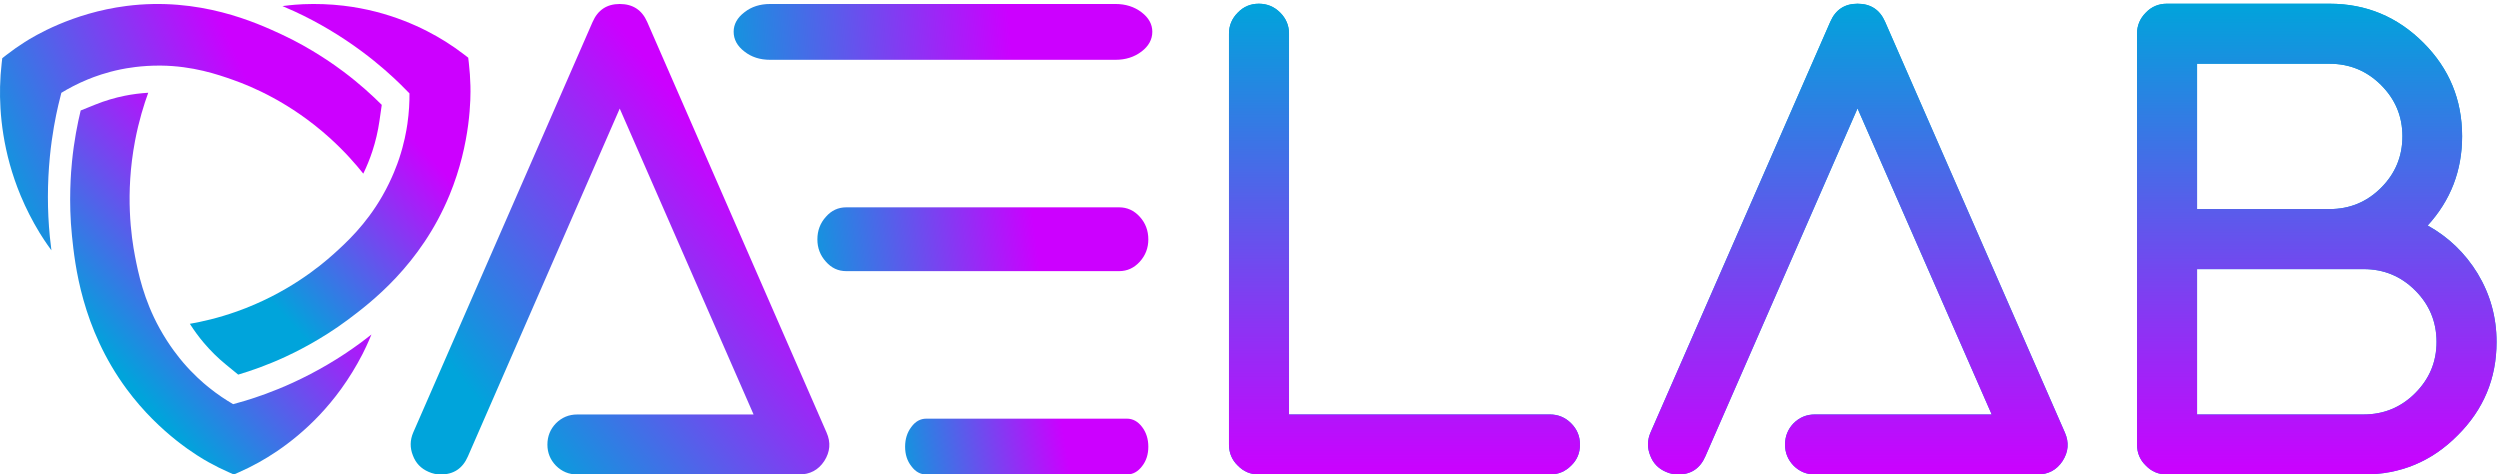 <?xml version="1.0" encoding="UTF-8"?>
<svg width="627px" height="119px" viewBox="0 0 627 119" version="1.1" xmlns="http://www.w3.org/2000/svg" xmlns:xlink="http://www.w3.org/1999/xlink">
    <title>Archethic Lab - Gradient</title>
    <defs>
        <linearGradient x1="50%" y1="0%" x2="50%" y2="100%" id="linearGradient-1">
            <stop stop-color="#00A4DB" offset="0%"></stop>
            <stop stop-color="#CC00FF" offset="100%"></stop>
        </linearGradient>
        <path d="M80.465,118.065 C82.55,118.065 84.332,117.325 85.813,115.844 C87.294,114.418 88.035,112.662 88.035,110.578 C88.035,108.494 87.294,106.711 85.813,105.23 C84.332,103.749 82.55,103.009 80.465,103.009 L15.056,103.009 L15.056,7.487 C15.056,5.458 14.316,3.702 12.835,2.221 C11.354,0.74 9.571,0 7.487,0 C5.403,0 3.648,0.74 2.221,2.221 C0.74,3.702 0,5.458 0,7.487 L0,110.578 C0,112.662 0.74,114.418 2.221,115.844 C3.648,117.325 5.403,118.065 7.487,118.065 L80.465,118.065 Z" id="path-2"></path>
        <linearGradient x1="50%" y1="0%" x2="50%" y2="100%" id="linearGradient-3">
            <stop stop-color="#00A4DB" offset="0%"></stop>
            <stop stop-color="#CC00FF" offset="100%"></stop>
        </linearGradient>
        <path d="M209.062,114.692 C210.543,112.388 210.735,110.002 209.638,107.534 L164.551,4.525 C163.234,1.508 160.931,0 157.64,0 C154.403,0 152.127,1.508 150.811,4.525 L105.724,107.534 C104.901,109.454 104.874,111.373 105.642,113.293 C106.355,115.213 107.671,116.584 109.591,117.407 C110.578,117.846 111.593,118.065 112.635,118.065 C115.871,118.065 118.147,116.557 119.464,113.54 L157.64,26.246 L191.29,103.009 L146.944,103.009 C144.86,103.009 143.077,103.749 141.596,105.23 C140.17,106.711 139.457,108.494 139.457,110.578 C139.457,112.608 140.17,114.363 141.596,115.844 C143.077,117.325 144.86,118.065 146.944,118.065 L202.727,118.065 C205.469,118.065 207.581,116.941 209.062,114.692 Z" id="path-4"></path>
        <linearGradient x1="50%" y1="0%" x2="50%" y2="100%" id="linearGradient-5">
            <stop stop-color="#00A4DB" offset="0%"></stop>
            <stop stop-color="#CC00FF" offset="100%"></stop>
        </linearGradient>
        <path d="M242.795,66.561 L284.591,66.561 C289.637,66.561 293.943,68.343 297.508,71.909 C301.073,75.474 302.856,79.78 302.856,84.826 C302.856,89.817 301.073,94.096 297.508,97.661 C293.943,101.226 289.637,103.009 284.591,103.009 L242.795,103.009 L242.795,66.561 Z M242.795,15.056 L276.034,15.056 C281.08,15.056 285.386,16.839 288.951,20.404 C292.516,23.97 294.299,28.248 294.299,33.239 C294.299,38.285 292.516,42.591 288.951,46.156 C285.386,49.722 281.08,51.504 276.034,51.504 L242.795,51.504 L242.795,15.056 Z M284.591,118.065 C293.805,118.065 301.649,114.802 308.121,108.274 C314.649,101.802 317.912,93.986 317.912,84.826 C317.912,78.628 316.321,72.896 313.14,67.63 C310.014,62.529 305.845,58.525 300.634,55.618 C306.394,49.31 309.273,41.851 309.273,33.239 C309.273,24.079 306.037,16.263 299.565,9.791 C293.038,3.264 285.194,0 276.034,0 L235.225,0 C233.141,0 231.386,0.74 229.96,2.221 C228.479,3.702 227.738,5.458 227.738,7.487 L227.738,110.578 C227.738,112.662 228.479,114.418 229.96,115.844 C231.386,117.325 233.141,118.065 235.225,118.065 L284.591,118.065 Z" id="path-6"></path>
        <linearGradient x1="3.949%" y1="70.295%" x2="62.746%" y2="19.336%" id="linearGradient-7">
            <stop stop-color="#00A4DB" offset="0%"></stop>
            <stop stop-color="#CC00FF" offset="100%"></stop>
        </linearGradient>
        <linearGradient x1="-8.16%" y1="50.361%" x2="66.097%" y2="49.455%" id="linearGradient-8">
            <stop stop-color="#00A4DB" offset="0%"></stop>
            <stop stop-color="#CC00FF" offset="100%"></stop>
        </linearGradient>
        <linearGradient x1="-8.16%" y1="50.754%" x2="66.097%" y2="48.86%" id="linearGradient-9">
            <stop stop-color="#00A4DB" offset="0%"></stop>
            <stop stop-color="#CC00FF" offset="100%"></stop>
        </linearGradient>
        <linearGradient x1="-8.16%" y1="51.069%" x2="66.097%" y2="48.385%" id="linearGradient-10">
            <stop stop-color="#00A4DB" offset="0%"></stop>
            <stop stop-color="#CC00FF" offset="100%"></stop>
        </linearGradient>
        <linearGradient x1="-8.16%" y1="58.451%" x2="66.097%" y2="37.232%" id="linearGradient-11">
            <stop stop-color="#00A4DB" offset="0%"></stop>
            <stop stop-color="#CC00FF" offset="100%"></stop>
        </linearGradient>
        <linearGradient x1="13.769%" y1="70.295%" x2="60.028%" y2="19.336%" id="linearGradient-12">
            <stop stop-color="#00A4DB" offset="0%"></stop>
            <stop stop-color="#CC00FF" offset="100%"></stop>
        </linearGradient>
        <linearGradient x1="16.652%" y1="70.295%" x2="59.23%" y2="19.336%" id="linearGradient-13">
            <stop stop-color="#00A4DB" offset="0%"></stop>
            <stop stop-color="#CC00FF" offset="100%"></stop>
        </linearGradient>
    </defs>
    <g id="Validated-logos" stroke="none" stroke-width="1" fill="none" fill-rule="evenodd">
        <g id="Validated-Logo" transform="translate(-1146, -736)">
            <g id="Archethic-Lab---Gradient" transform="translate(1146, 736.935)">
                <g id="Label" transform="translate(308.228, 0)" fill-rule="nonzero">
                    <g id="LAB">
                        <g id="Path">
                            <use fill="#00A4DB" xlink:href="#path-2"></use>
                            <use fill="url(#linearGradient-1)" xlink:href="#path-2"></use>
                        </g>
                        <g id="Path">
                            <use fill="#00A4DB" xlink:href="#path-4"></use>
                            <use fill="url(#linearGradient-3)" xlink:href="#path-4"></use>
                        </g>
                        <g id="Shape">
                            <use fill="#00A4DB" xlink:href="#path-6"></use>
                            <use fill="url(#linearGradient-5)" xlink:href="#path-6"></use>
                        </g>
                    </g>
                </g>
                <g id="Archethic-Logo" transform="translate(0, 0.065)">
                    <g id="Path" transform="translate(103, 0)">
                        <path d="M97.407,118 C100.143,118 102.25,116.876 103.727,114.629 C105.204,112.326 105.396,109.941 104.301,107.475 L59.323,4.523 C58.009,1.508 55.711,0 52.428,0 C49.2,0 46.929,1.508 45.616,4.523 L0.637,107.475 C-0.184,109.393 -0.211,111.312 0.555,113.231 C1.266,115.149 2.579,116.52 4.494,117.342 C5.479,117.781 6.492,118 7.531,118 C10.76,118 13.031,116.492 14.344,113.477 L52.428,26.231 L85.998,102.952 L41.758,102.952 C39.679,102.952 37.9,103.692 36.423,105.172 C35,106.652 34.289,108.434 34.289,110.517 C34.289,112.545 35,114.3 36.423,115.78 C37.9,117.26 39.679,118 41.758,118 L97.407,118 Z" fill="url(#linearGradient-7)"></path>
                        <path d="M176.747,14 C179.295,14 181.474,13.311 183.284,11.934 C185.095,10.557 186,8.9 186,6.962 C186,5.075 185.095,3.443 183.284,2.066 C181.474,0.689 179.295,0 176.747,0 L90.152,0 C87.604,0 85.459,0.689 83.716,2.066 C81.905,3.443 81,5.075 81,6.962 C81,8.9 81.905,10.557 83.716,11.934 C85.459,13.311 87.604,14 90.152,14 L176.747,14 Z" fill="url(#linearGradient-8)"></path>
                        <path d="M177.686,67 C179.7,67 181.422,66.213 182.853,64.639 C184.284,63.066 185,61.2 185,59.044 C185,56.829 184.284,54.934 182.853,53.361 C181.422,51.787 179.7,51 177.686,51 L109.235,51 C107.221,51 105.525,51.787 104.147,53.361 C102.716,54.934 102,56.829 102,59.044 C102,61.2 102.716,63.066 104.147,64.639 C105.525,66.213 107.221,67 109.235,67 L177.686,67 Z" fill="url(#linearGradient-9)"></path>
                        <path d="M179.625,118 C181.105,118 182.371,117.311 183.422,115.934 C184.474,114.608 185,112.976 185,111.038 C185,109.1 184.474,107.443 183.422,106.066 C182.371,104.689 181.105,104 179.625,104 L129.317,104 C127.837,104 126.59,104.689 125.578,106.066 C124.526,107.443 124,109.1 124,111.038 C124,112.976 124.526,114.608 125.578,115.934 C126.59,117.311 127.837,118 129.317,118 L179.625,118 Z" fill="url(#linearGradient-10)"></path>
                    </g>
                    <g id="Logo" fill-rule="nonzero">
                        <path d="M30.297,16.398 C31.544,16.143 35.409,15.403 40.333,15.453 C48.408,15.536 54.663,17.696 58.496,19.054 C62.926,20.624 72.743,24.61 82.672,33.568 C86.42,36.949 89.213,40.163 91.113,42.547 C91.999,40.717 92.761,38.839 93.379,36.958 C94.193,34.486 94.793,31.93 95.162,29.362 L95.746,25.302 C93.381,22.937 90.202,20.019 86.201,17.011 C84.298,15.581 78.243,11.147 70.496,7.572 C64.353,4.737 50.061,-1.859 31.682,0.501 C18.041,2.252 8.452,8.128 6.237,9.532 C4.622,10.556 3.056,11.657 1.582,12.805 L0.567,13.594 L0.417,14.902 C0.198,16.799 0.063,18.76 0.017,20.729 C-0.134,27.209 0.645,37.227 5.214,48.147 C6.533,51.3 8.115,54.399 9.915,57.36 C10.413,58.18 11.413,59.756 12.897,61.783 C12.744,60.636 12.611,59.487 12.5,58.355 C11.85,51.732 11.855,44.968 12.512,38.251 C13.056,32.694 13.961,28.231 14.61,25.413 C14.905,24.132 15.178,23.061 15.384,22.281 C17.144,21.204 19.375,19.999 22.047,18.905 C23.688,18.232 26.567,17.16 30.297,16.398 Z" id="Path" fill="url(#linearGradient-11)"></path>
                        <path d="M73.445,94.978 C68.468,97.261 64.233,98.675 61.519,99.498 C60.286,99.872 59.241,100.161 58.477,100.365 C56.673,99.322 54.52,97.92 52.238,96.066 C50.836,94.928 48.467,92.878 45.93,89.91 C45.081,88.916 42.492,85.816 40.035,81.37 C36.006,74.078 34.658,67.385 33.861,63.266 C32.94,58.506 31.329,47.703 33.867,34.321 C34.825,29.271 36.126,25.159 37.179,22.264 C35.18,22.381 33.205,22.634 31.3,23.017 C28.795,23.52 26.329,24.256 23.969,25.205 L20.237,26.706 C19.437,30.009 18.582,34.319 18.069,39.41 C17.824,41.832 17.148,49.48 18.056,58.219 C18.776,65.148 20.451,81.27 31.777,96.595 C40.184,107.969 50.023,113.648 52.335,114.936 C54.02,115.875 55.747,116.732 57.467,117.483 L58.65,118 L59.833,117.483 C61.548,116.734 63.275,115.877 64.965,114.936 C70.524,111.839 78.603,106.143 85.522,96.595 C87.52,93.838 89.339,90.872 90.93,87.78 C91.37,86.923 92.196,85.239 93.158,82.896 C92.265,83.605 91.361,84.298 90.459,84.962 C85.186,88.848 79.461,92.218 73.445,94.978 Z" id="Path" fill="url(#linearGradient-12)"></path>
                        <path d="M117.985,20.574 C117.939,18.617 117.804,16.664 117.583,14.771 L117.432,13.469 L116.411,12.682 C114.931,11.542 113.355,10.445 111.728,9.423 C106.371,6.061 97.581,1.771 86.129,0.429 C82.823,0.042 79.429,-0.084 76.042,0.055 C75.103,0.094 73.279,0.205 70.833,0.526 C71.872,0.96 72.902,1.412 73.907,1.877 C79.786,4.592 85.454,7.964 90.753,11.898 C95.139,15.153 98.425,18.186 100.461,20.171 C101.386,21.073 102.147,21.851 102.697,22.424 C102.714,24.538 102.602,27.138 102.175,30.078 C101.913,31.884 101.364,34.998 100.127,38.72 C99.713,39.966 98.39,43.799 95.87,48.187 C91.739,55.384 86.782,59.915 83.716,62.675 C80.171,65.864 71.891,72.679 59.387,77.119 C54.668,78.794 50.569,79.698 47.614,80.213 C48.703,81.919 49.894,83.537 51.159,85.028 C52.823,86.988 54.664,88.798 56.63,90.408 L59.74,92.953 C62.913,92.011 66.958,90.614 71.491,88.526 C73.648,87.533 80.411,84.312 87.305,79.148 C92.771,75.054 105.49,65.528 112.757,47.878 C118.15,34.778 118.048,23.258 117.985,20.574 Z" id="Path" fill="url(#linearGradient-13)"></path>
                    </g>
                </g>
            </g>
        </g>
    </g>
</svg>